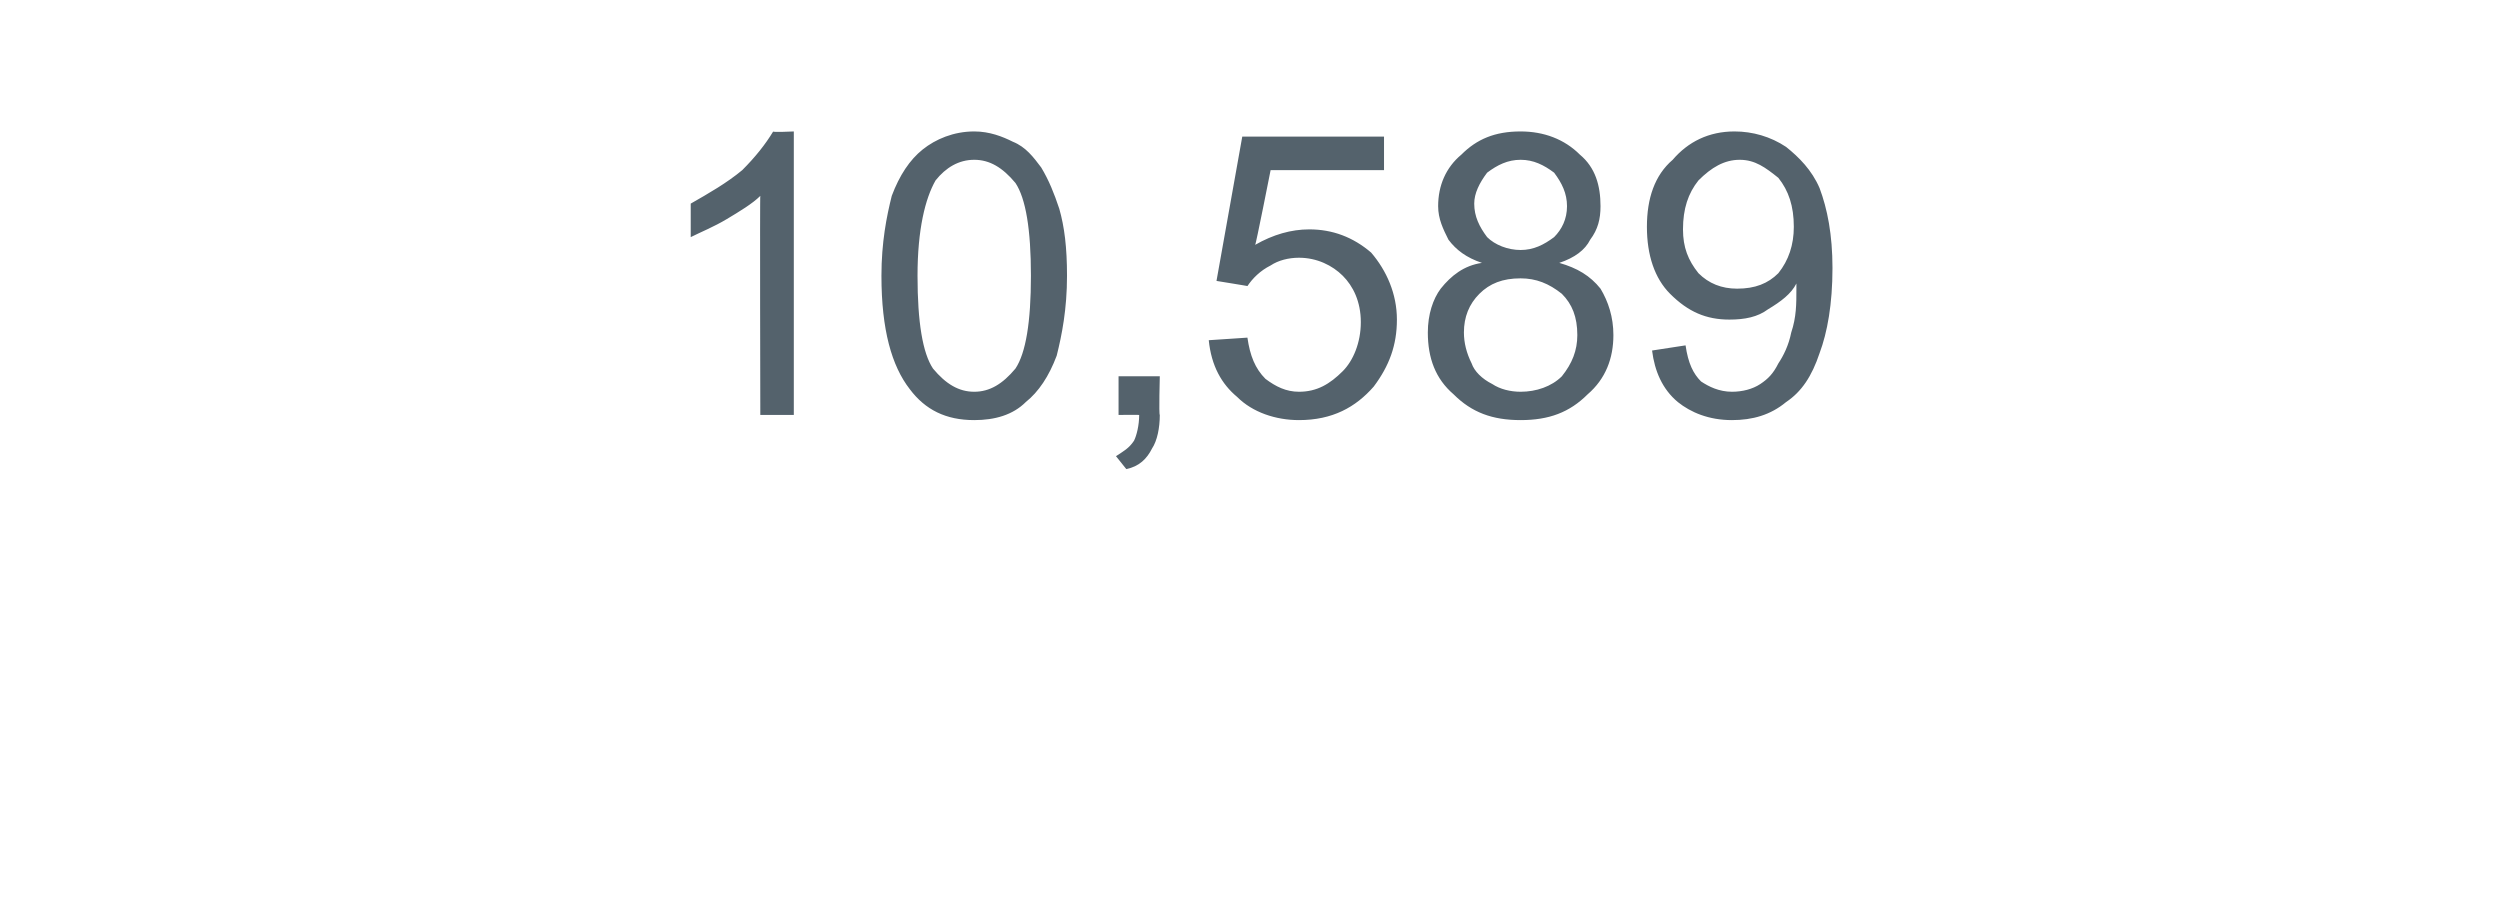 <?xml version="1.0" standalone="no"?><!DOCTYPE svg PUBLIC "-//W3C//DTD SVG 1.1//EN" "http://www.w3.org/Graphics/SVG/1.1/DTD/svg11.dtd"><svg xmlns="http://www.w3.org/2000/svg" version="1.1" width="97px" height="35.3px" viewBox="0 -5 97 35.3" style="top:-5px"><desc>10,589</desc><defs/><g id="Polygon67726"><path d="m30.8 11.1l-1.3 0c0 0-.02-8.54 0-8.5c-.3.3-.8.6-1.3.9c-.5.3-1 .5-1.4.7c0 0 0-1.3 0-1.3c.7-.4 1.4-.8 2-1.3c.5-.5.9-1 1.2-1.5c-.05.04.8 0 .8 0l0 11zm4.5-1c-.7-.9-1.1-2.3-1.1-4.4c0-1.3.2-2.3.4-3.1c.3-.8.7-1.4 1.2-1.8c.5-.4 1.2-.7 2-.7c.6 0 1.1.2 1.5.4c.5.2.8.6 1.1 1c.3.5.5 1 .7 1.6c.2.7.3 1.5.3 2.6c0 1.3-.2 2.3-.4 3.1c-.3.8-.7 1.4-1.2 1.8c-.5.5-1.2.7-2 .7c-1.1 0-1.9-.4-2.5-1.2c0 0 0 0 0 0zm1-8.1c-.4.7-.7 1.9-.7 3.7c0 1.8.2 3 .6 3.6c.5.6 1 .9 1.6.9c.6 0 1.1-.3 1.6-.9c.4-.6.6-1.8.6-3.6c0-1.8-.2-3-.6-3.6c-.5-.6-1-.9-1.6-.9c-.6 0-1.1.3-1.5.8c0 0 0 0 0 0zm7.1 9.1l0-1.5l1.6 0c0 0-.04 1.49 0 1.5c0 .5-.1 1-.3 1.3c-.2.4-.5.7-1 .8c0 0-.4-.5-.4-.5c.3-.2.5-.3.7-.6c.1-.2.2-.6.2-1c0-.01-.8 0-.8 0zm3.5-2.9c0 0 1.5-.1 1.5-.1c.1.7.3 1.2.7 1.6c.4.3.8.5 1.3.5c.7 0 1.2-.3 1.7-.8c.4-.4.7-1.1.7-1.9c0-.8-.3-1.4-.7-1.8c-.4-.4-1-.7-1.7-.7c-.4 0-.8.1-1.1.3c-.4.2-.7.5-.9.8c.04 0-1.2-.2-1.2-.2l1-5.6l5.5 0l0 1.3l-4.4 0c0 0-.58 2.94-.6 2.9c.7-.4 1.4-.6 2.1-.6c.9 0 1.7.3 2.4.9c.6.7 1 1.6 1 2.6c0 1-.3 1.8-.9 2.6c-.7.8-1.6 1.3-2.9 1.3c-.9 0-1.8-.3-2.4-.9c-.6-.5-1-1.2-1.1-2.2zm10.6-3c-.6-.2-1-.5-1.3-.9c-.2-.4-.4-.8-.4-1.3c0-.8.3-1.5.9-2c.6-.6 1.3-.9 2.3-.9c.9 0 1.7.3 2.3.9c.6.5.8 1.2.8 2c0 .5-.1.9-.4 1.3c-.2.4-.6.7-1.2.9c.7.2 1.2.5 1.6 1c.3.5.5 1.1.5 1.8c0 .9-.3 1.7-1 2.3c-.7.7-1.5 1-2.6 1c-1.1 0-1.9-.3-2.6-1c-.7-.6-1-1.4-1-2.4c0-.7.2-1.3.5-1.7c.4-.5.9-.9 1.6-1zm-.3-2.3c0 .5.2.9.5 1.3c.3.3.8.5 1.3.5c.5 0 .9-.2 1.3-.5c.3-.3.5-.7.5-1.2c0-.5-.2-.9-.5-1.3c-.4-.3-.8-.5-1.3-.5c-.5 0-.9.2-1.3.5c-.3.4-.5.8-.5 1.2zm-.4 5c0 .4.1.8.3 1.2c.1.3.4.6.8.8c.3.2.7.3 1.1.3c.6 0 1.2-.2 1.6-.6c.4-.5.6-1 .6-1.6c0-.7-.2-1.2-.6-1.6c-.5-.4-1-.6-1.6-.6c-.7 0-1.2.2-1.6.6c-.4.4-.6.9-.6 1.5zm7.3.7c0 0 1.3-.2 1.3-.2c.1.7.3 1.1.6 1.4c.3.2.7.4 1.2.4c.4 0 .8-.1 1.1-.3c.3-.2.5-.4.7-.8c.2-.3.4-.7.5-1.2c.2-.6.2-1.1.2-1.7c0 0 0-.1 0-.2c-.2.4-.6.7-1.1 1c-.4.3-.9.4-1.5.4c-.9 0-1.6-.3-2.3-1c-.6-.6-.9-1.5-.9-2.6c0-1.1.3-2 1-2.6c.6-.7 1.4-1.1 2.4-1.1c.7 0 1.4.2 2 .6c.5.4 1 .9 1.3 1.6c.3.8.5 1.8.5 3.1c0 1.4-.2 2.5-.5 3.3c-.3.9-.7 1.5-1.3 1.9c-.6.5-1.3.7-2.1.7c-.9 0-1.6-.3-2.1-.7c-.6-.5-.9-1.2-1-2zm5.5-4.8c0-.8-.2-1.4-.6-1.9c-.5-.4-.9-.7-1.5-.7c-.6 0-1.1.3-1.6.8c-.4.5-.6 1.1-.6 1.9c0 .7.2 1.2.6 1.7c.4.4.9.6 1.5.6c.7 0 1.2-.2 1.6-.6c.4-.5.6-1.1.6-1.8z" stroke="none" fill="#54626c"/></g></svg>